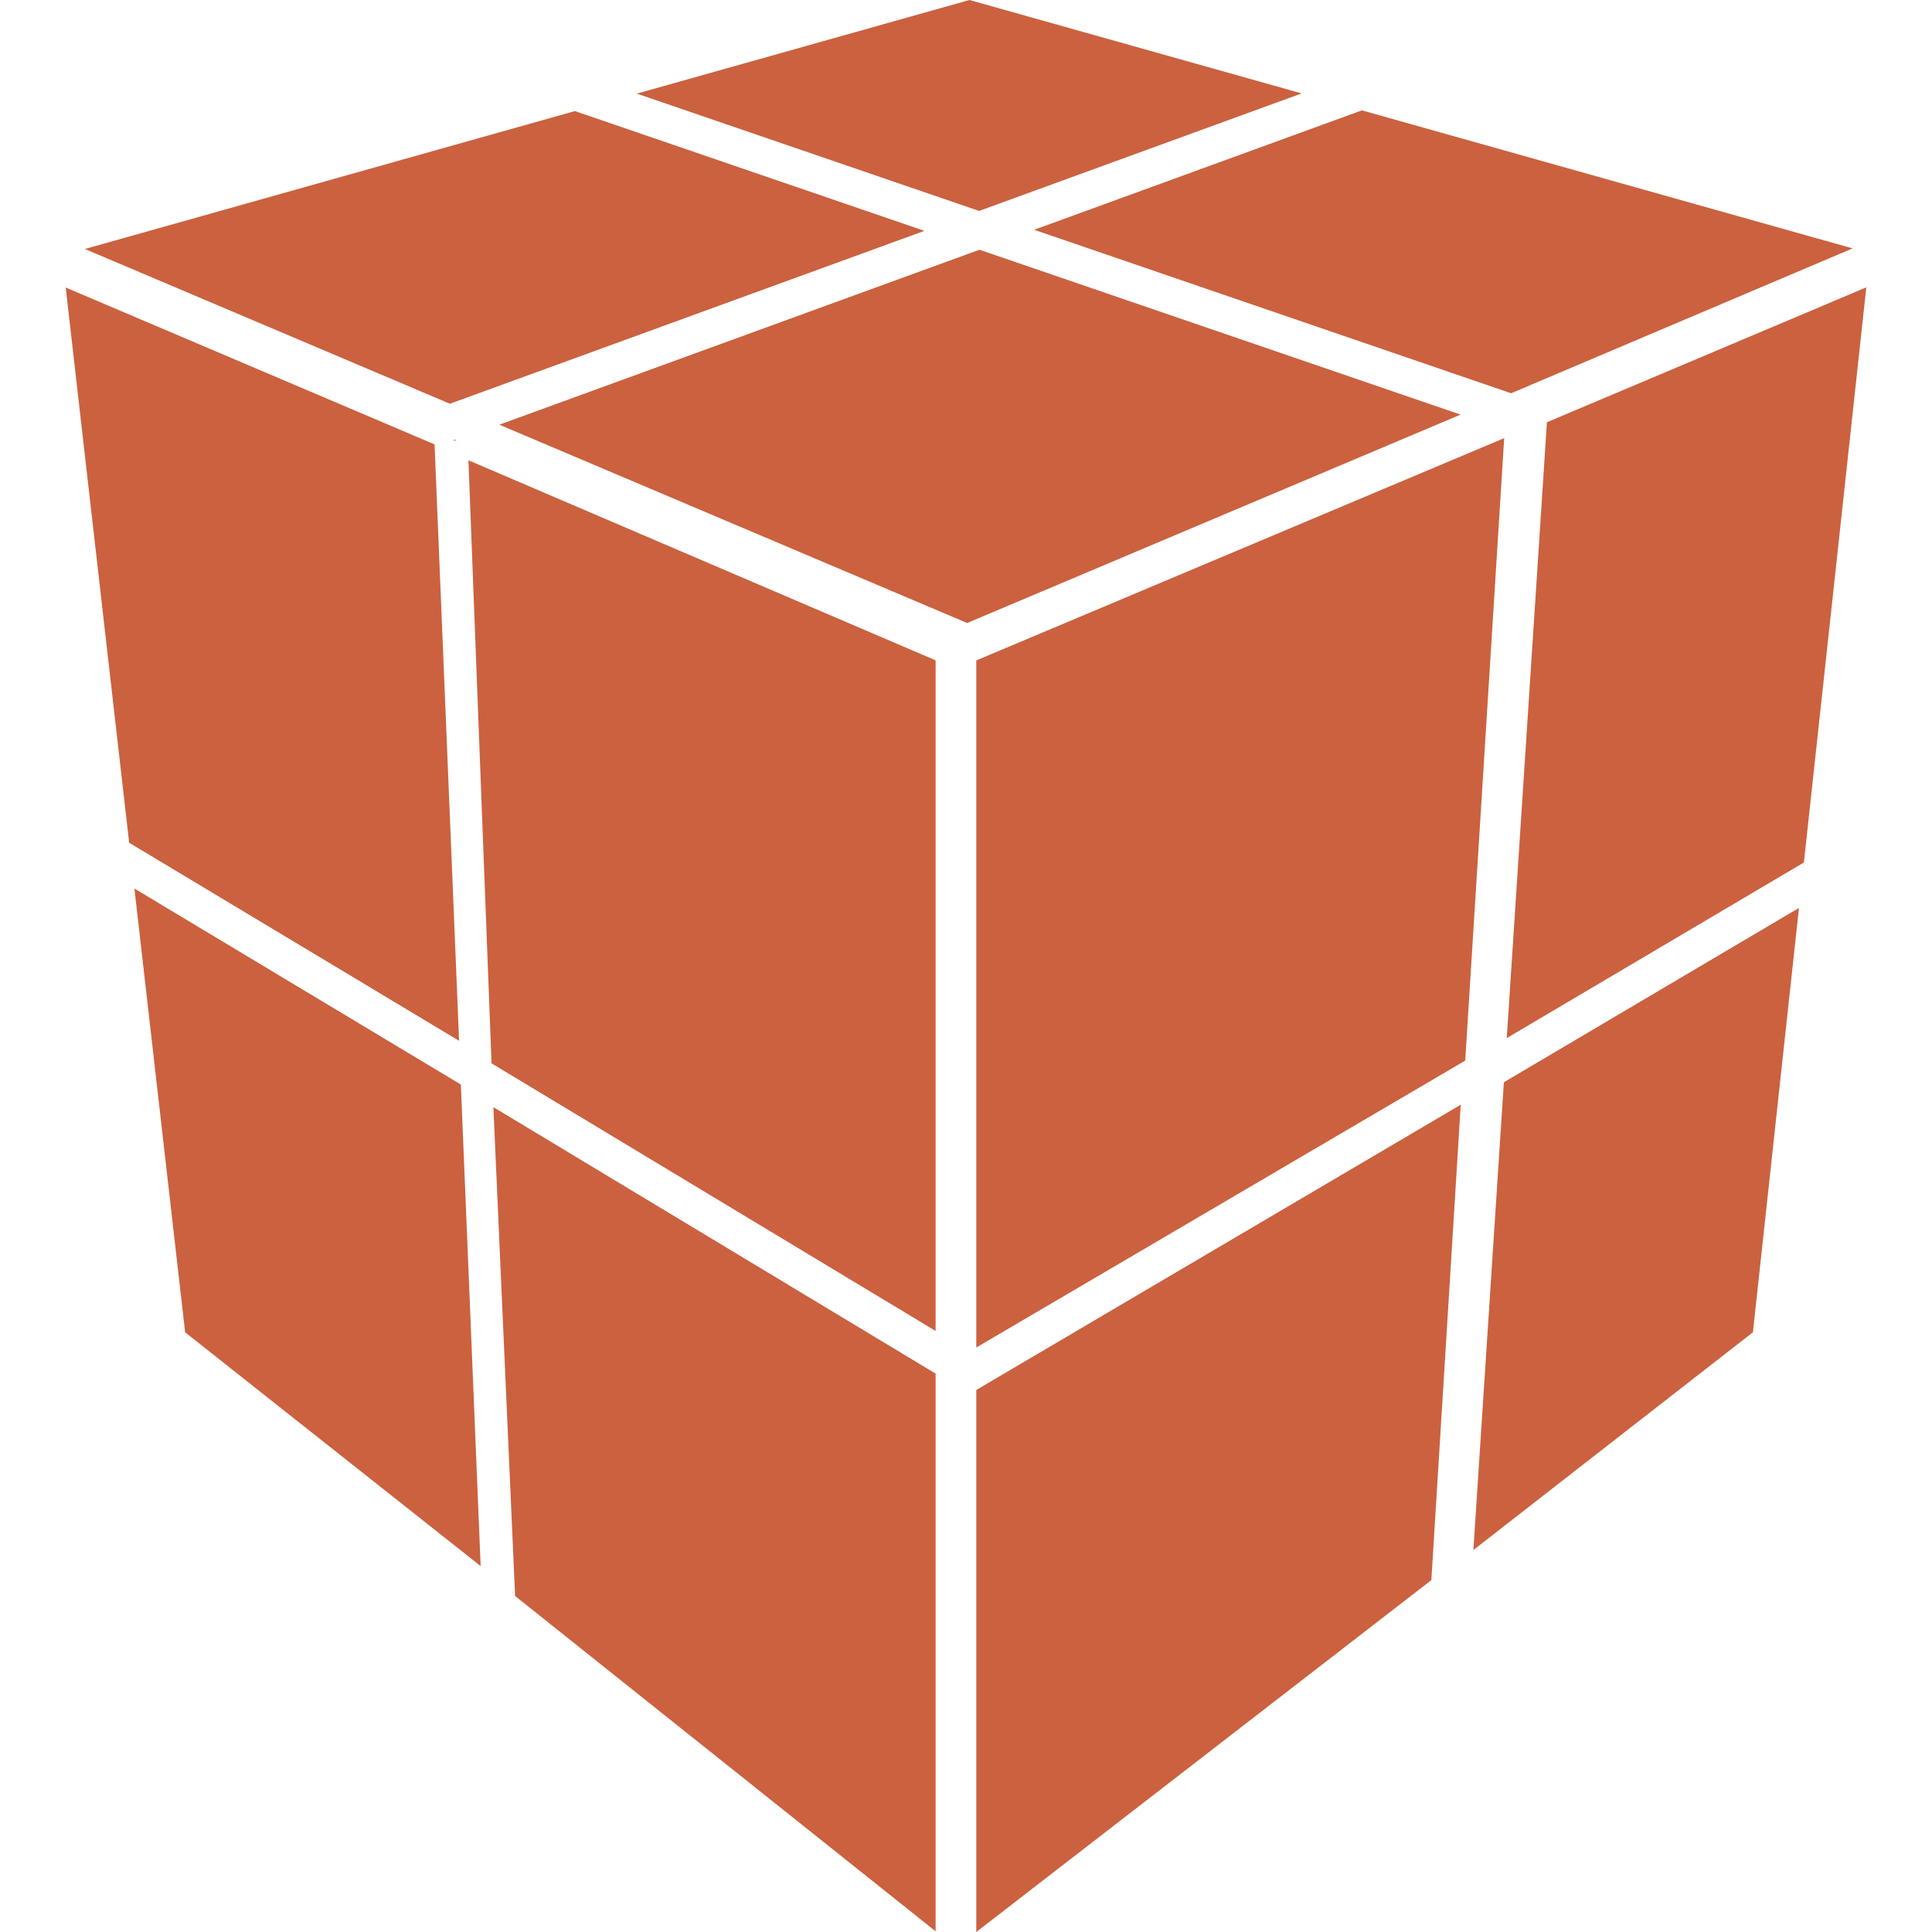 <?xml version="1.0" encoding="utf-8"?>
<!-- Generator: Adobe Illustrator 16.0.0, SVG Export Plug-In . SVG Version: 6.00 Build 0)  -->
<!DOCTYPE svg PUBLIC "-//W3C//DTD SVG 1.1//EN" "http://www.w3.org/Graphics/SVG/1.1/DTD/svg11.dtd">
<svg version="1.1" id="Modo_de_isolamento" xmlns="http://www.w3.org/2000/svg" xmlns:xlink="http://www.w3.org/1999/xlink" x="0px"
	 y="0px" width="120px" height="120px" viewBox="0 0 120 120" enable-background="new 0 0 120 120" xml:space="preserve">
<g>
	<polygon fill="#CB613F" points="82.73,5.459 83.572,5.694 83.572,5.694 	"/>
	<polygon fill="#CB613F" points="31.994,99.131 58.113,119.957 58.113,85.318 30.645,68.766 	"/>
	<polygon fill="#CB613F" points="30.531,66.047 58.113,82.668 58.113,41.015 29.095,28.588 	"/>
	<polygon fill="#CB613F" points="8.349,55.188 11.499,82.752 29.854,97.272 28.625,67.363 	"/>
	<polygon fill="#CB613F" points="4.081,17.858 8.022,52.344 28.515,64.647 26.992,27.602 	"/>
	<polygon fill="#CB613F" points="108.877,82.75 111.738,56.391 93.408,67.221 91.514,96.275 	"/>
	<polygon fill="#CB613F" points="112.043,53.571 115.92,17.847 96.082,26.227 93.588,64.478 	"/>
	<polygon fill="#CB613F" points="60.639,86.334 60.639,120 88.904,98.144 90.729,68.615 	"/>
	<polygon fill="#CB613F" points="60.639,41.02 60.639,83.696 91.008,65.875 93.428,27.213 	"/>
	<polygon fill="#CB613F" points="93.859,24.426 115.068,15.428 84.59,6.854 64.234,14.272 	"/>
	<polygon fill="#CB613F" points="57.417,14.339 35.708,6.899 5.271,15.465 27.944,25.077 	"/>
	<polygon fill="#CB613F" points="60.072,38.696 90.719,25.752 60.836,15.511 31.013,26.378 	"/>
	<polygon fill="#CB613F" points="60.216,0 39.555,5.815 60.814,13.101 80.846,5.802 	"/>
	<polygon fill="#CB613F" points="83.572,5.694 83.576,5.702 83.586,5.698 	"/>
	<path fill="#CB613F" d="M83.572,5.694l0.109,0.031L83.572,5.694z"/>
	<polygon fill="#CB613F" points="28.203,27.29 28.206,27.391 28.33,27.345 	"/>
	<polygon fill="#CB613F" points="27.979,27.034 28.014,27.023 27.979,27.008 	"/>
	<polygon fill="#CB613F" points="94.275,26.971 94.287,26.975 94.287,26.966 	"/>
</g>
</svg>
